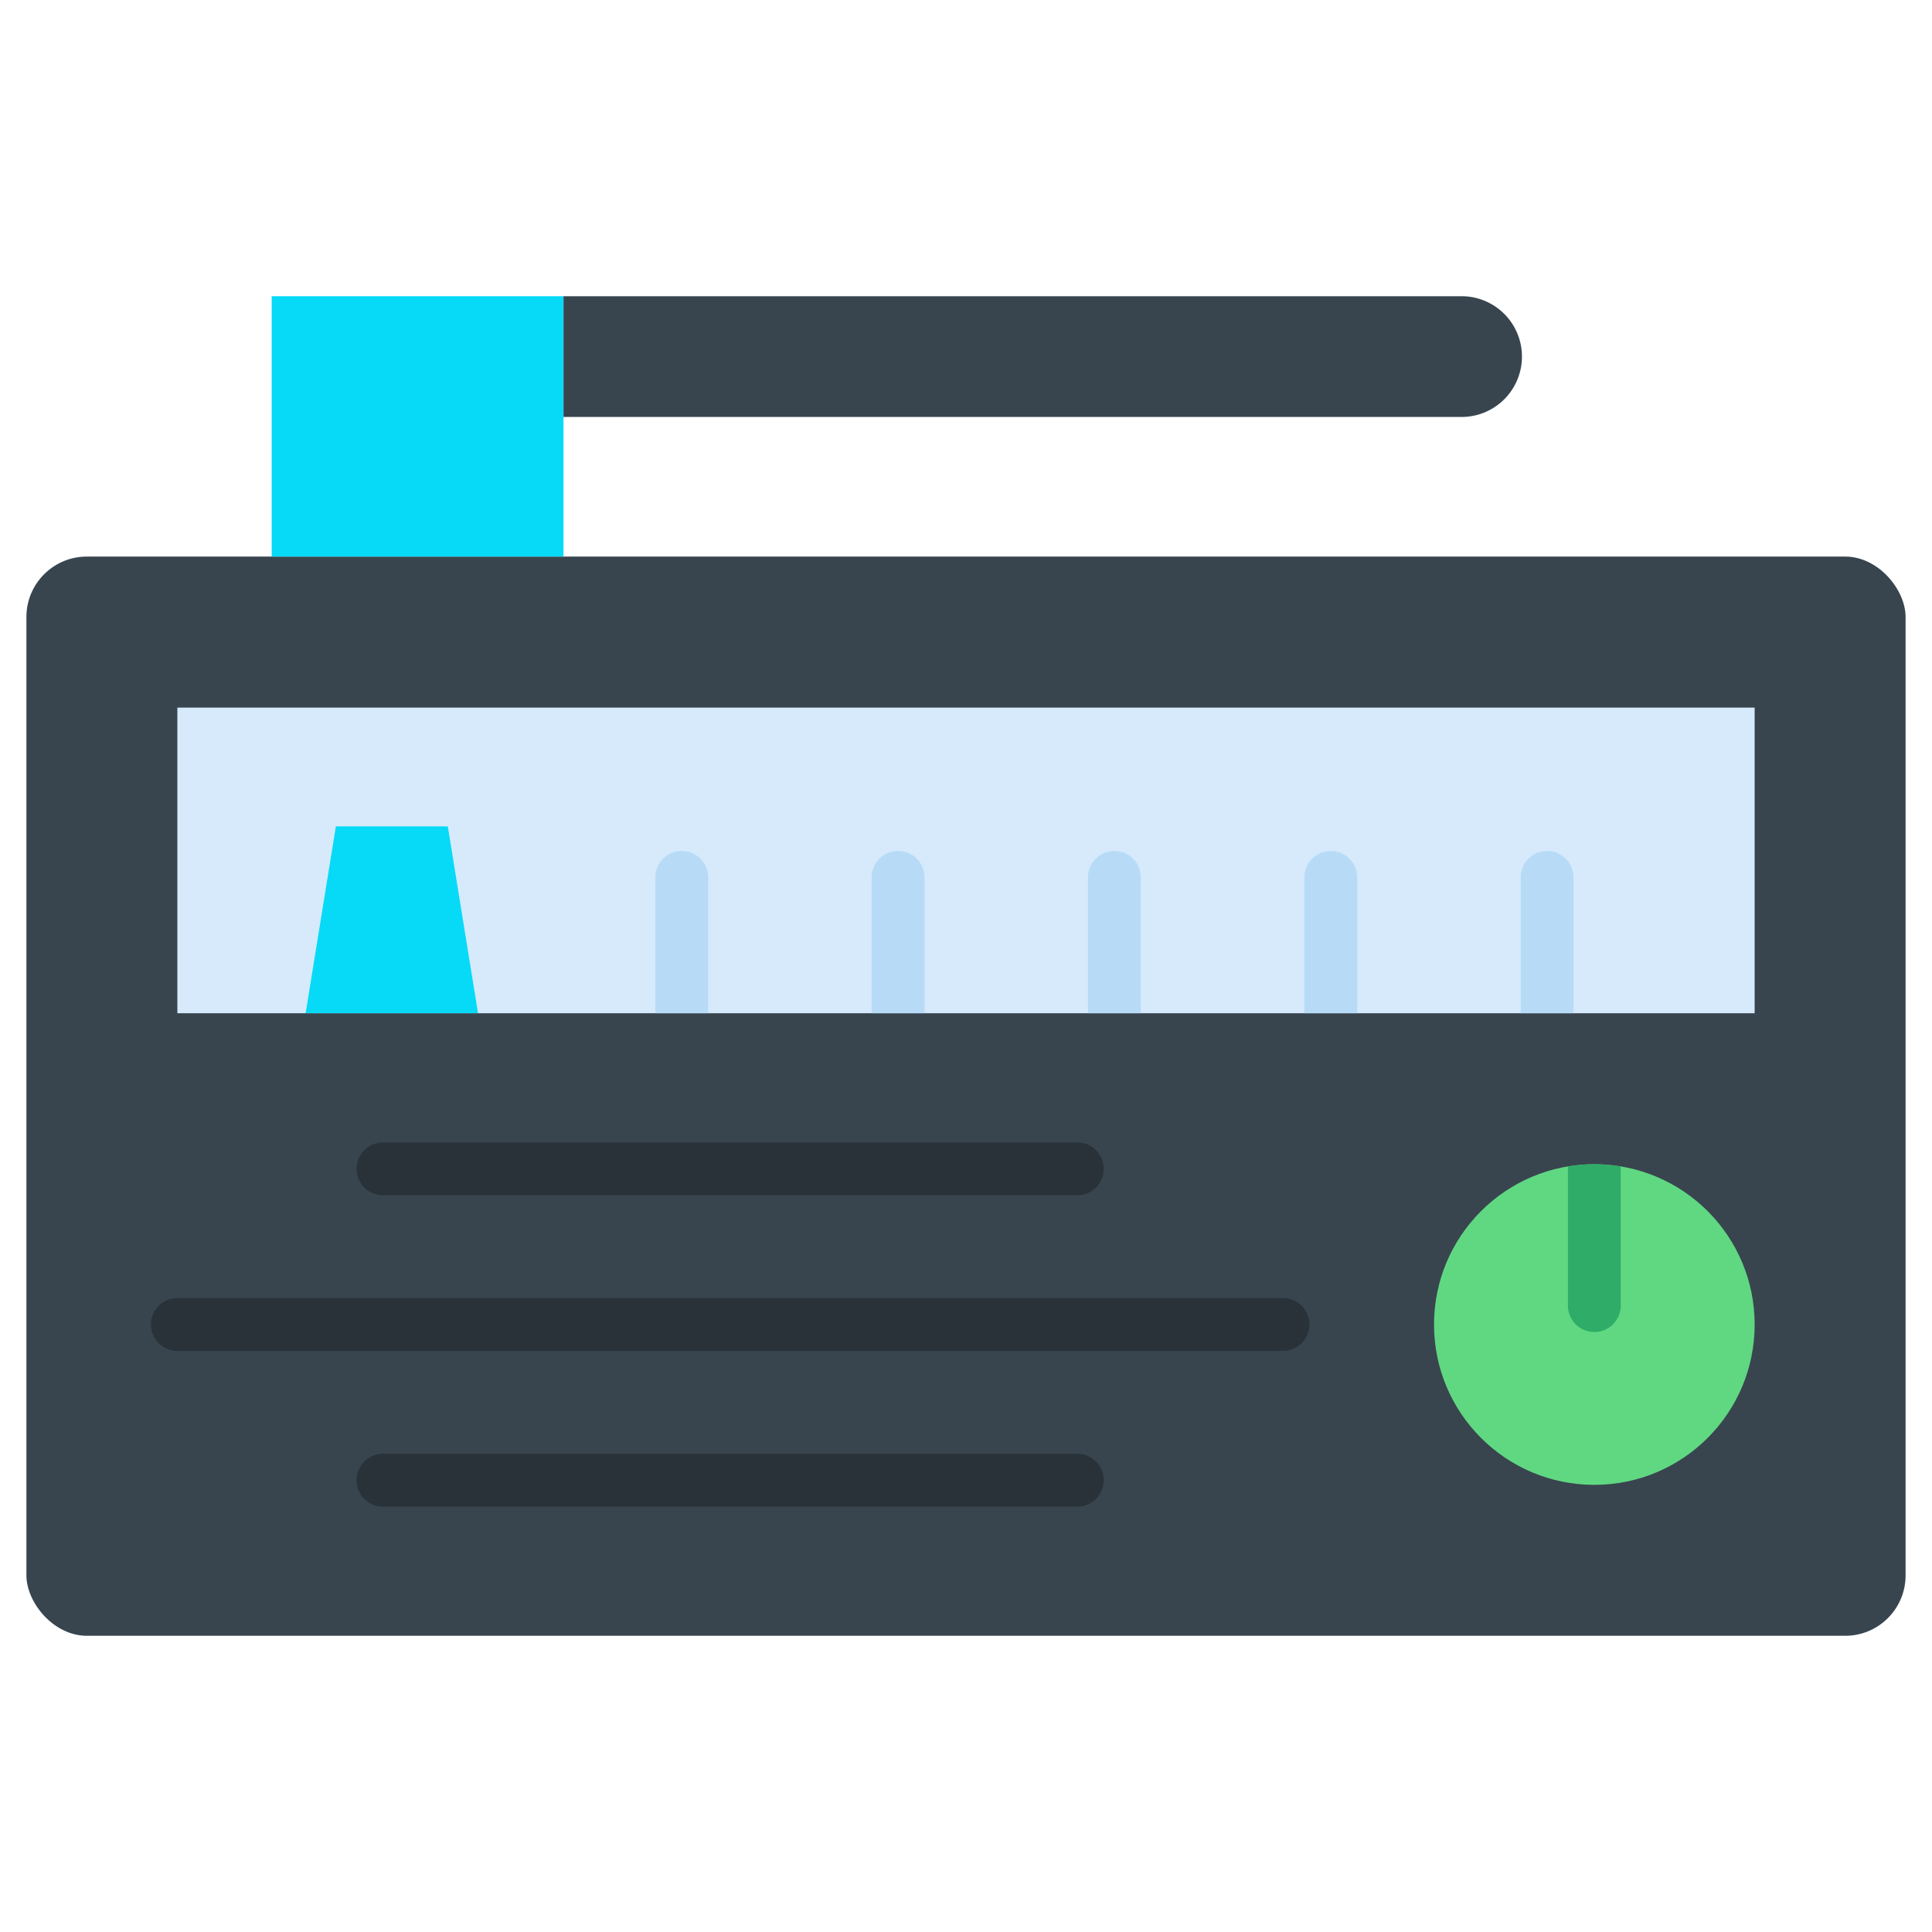 <svg id="Layer_2" data-name="Layer 2" xmlns="http://www.w3.org/2000/svg" viewBox="0 0 128 128"><title>RADIO</title><rect x="1.75" y="36.875" width="124.5" height="71.5" rx="4" ry="4" style="fill:#38454f"/><rect x="11.75" y="46.88" width="104.5" height="20.25" style="fill:#d6eafc"/><circle cx="105.629" cy="87.754" r="10.621" style="fill:#60d882"/><path d="M85,89.5H11.75a1.75,1.75,0,0,1,0-3.5H85a1.75,1.75,0,0,1,0,3.5Z" style="fill:#283238"/><path d="M71.375,79.189h-46a1.75,1.75,0,0,1,0-3.5h46a1.75,1.75,0,0,1,0,3.5Z" style="fill:#283238"/><path d="M71.375,99.818h-46a1.75,1.75,0,0,1,0-3.5h46a1.75,1.75,0,0,1,0,3.5Z" style="fill:#283238"/><rect x="18" y="19.625" width="19.333" height="17.25" transform="translate(55.333 56.5) rotate(180)" style="fill:#06daf7"/><path d="M37.333,27.625h59.5a4,4,0,0,0,4-4h0a4,4,0,0,0-4-4h-59.5Z" style="fill:#38454f"/><polygon points="31.67 67.125 20.25 67.125 22.252 54.75 29.668 54.75 31.67 67.125" style="fill:#06daf7"/><path d="M45.17,56.38a1.743,1.743,0,0,0-1.75,1.74v9.01h3.5V58.12A1.75,1.75,0,0,0,45.17,56.38Z" style="fill:#b7dbf6"/><path d="M59.5,56.38a1.743,1.743,0,0,0-1.75,1.74v9.01h3.5V58.12A1.743,1.743,0,0,0,59.5,56.38Z" style="fill:#b7dbf6"/><path d="M73.83,56.38a1.75,1.75,0,0,0-1.75,1.74v9.01h3.5V58.12A1.743,1.743,0,0,0,73.83,56.38Z" style="fill:#b7dbf6"/><path d="M88.17,56.38a1.743,1.743,0,0,0-1.75,1.74v9.01h3.5V58.12A1.75,1.75,0,0,0,88.17,56.38Z" style="fill:#b7dbf6"/><path d="M102.5,56.38a1.743,1.743,0,0,0-1.75,1.74v9.01h3.5V58.12A1.743,1.743,0,0,0,102.5,56.38Z" style="fill:#b7dbf6"/><path d="M105.629,77.133a10.623,10.623,0,0,0-1.75.156V86.5a1.75,1.75,0,0,0,3.5,0V77.289A10.633,10.633,0,0,0,105.629,77.133Z" style="fill:#2fad68"/></svg>